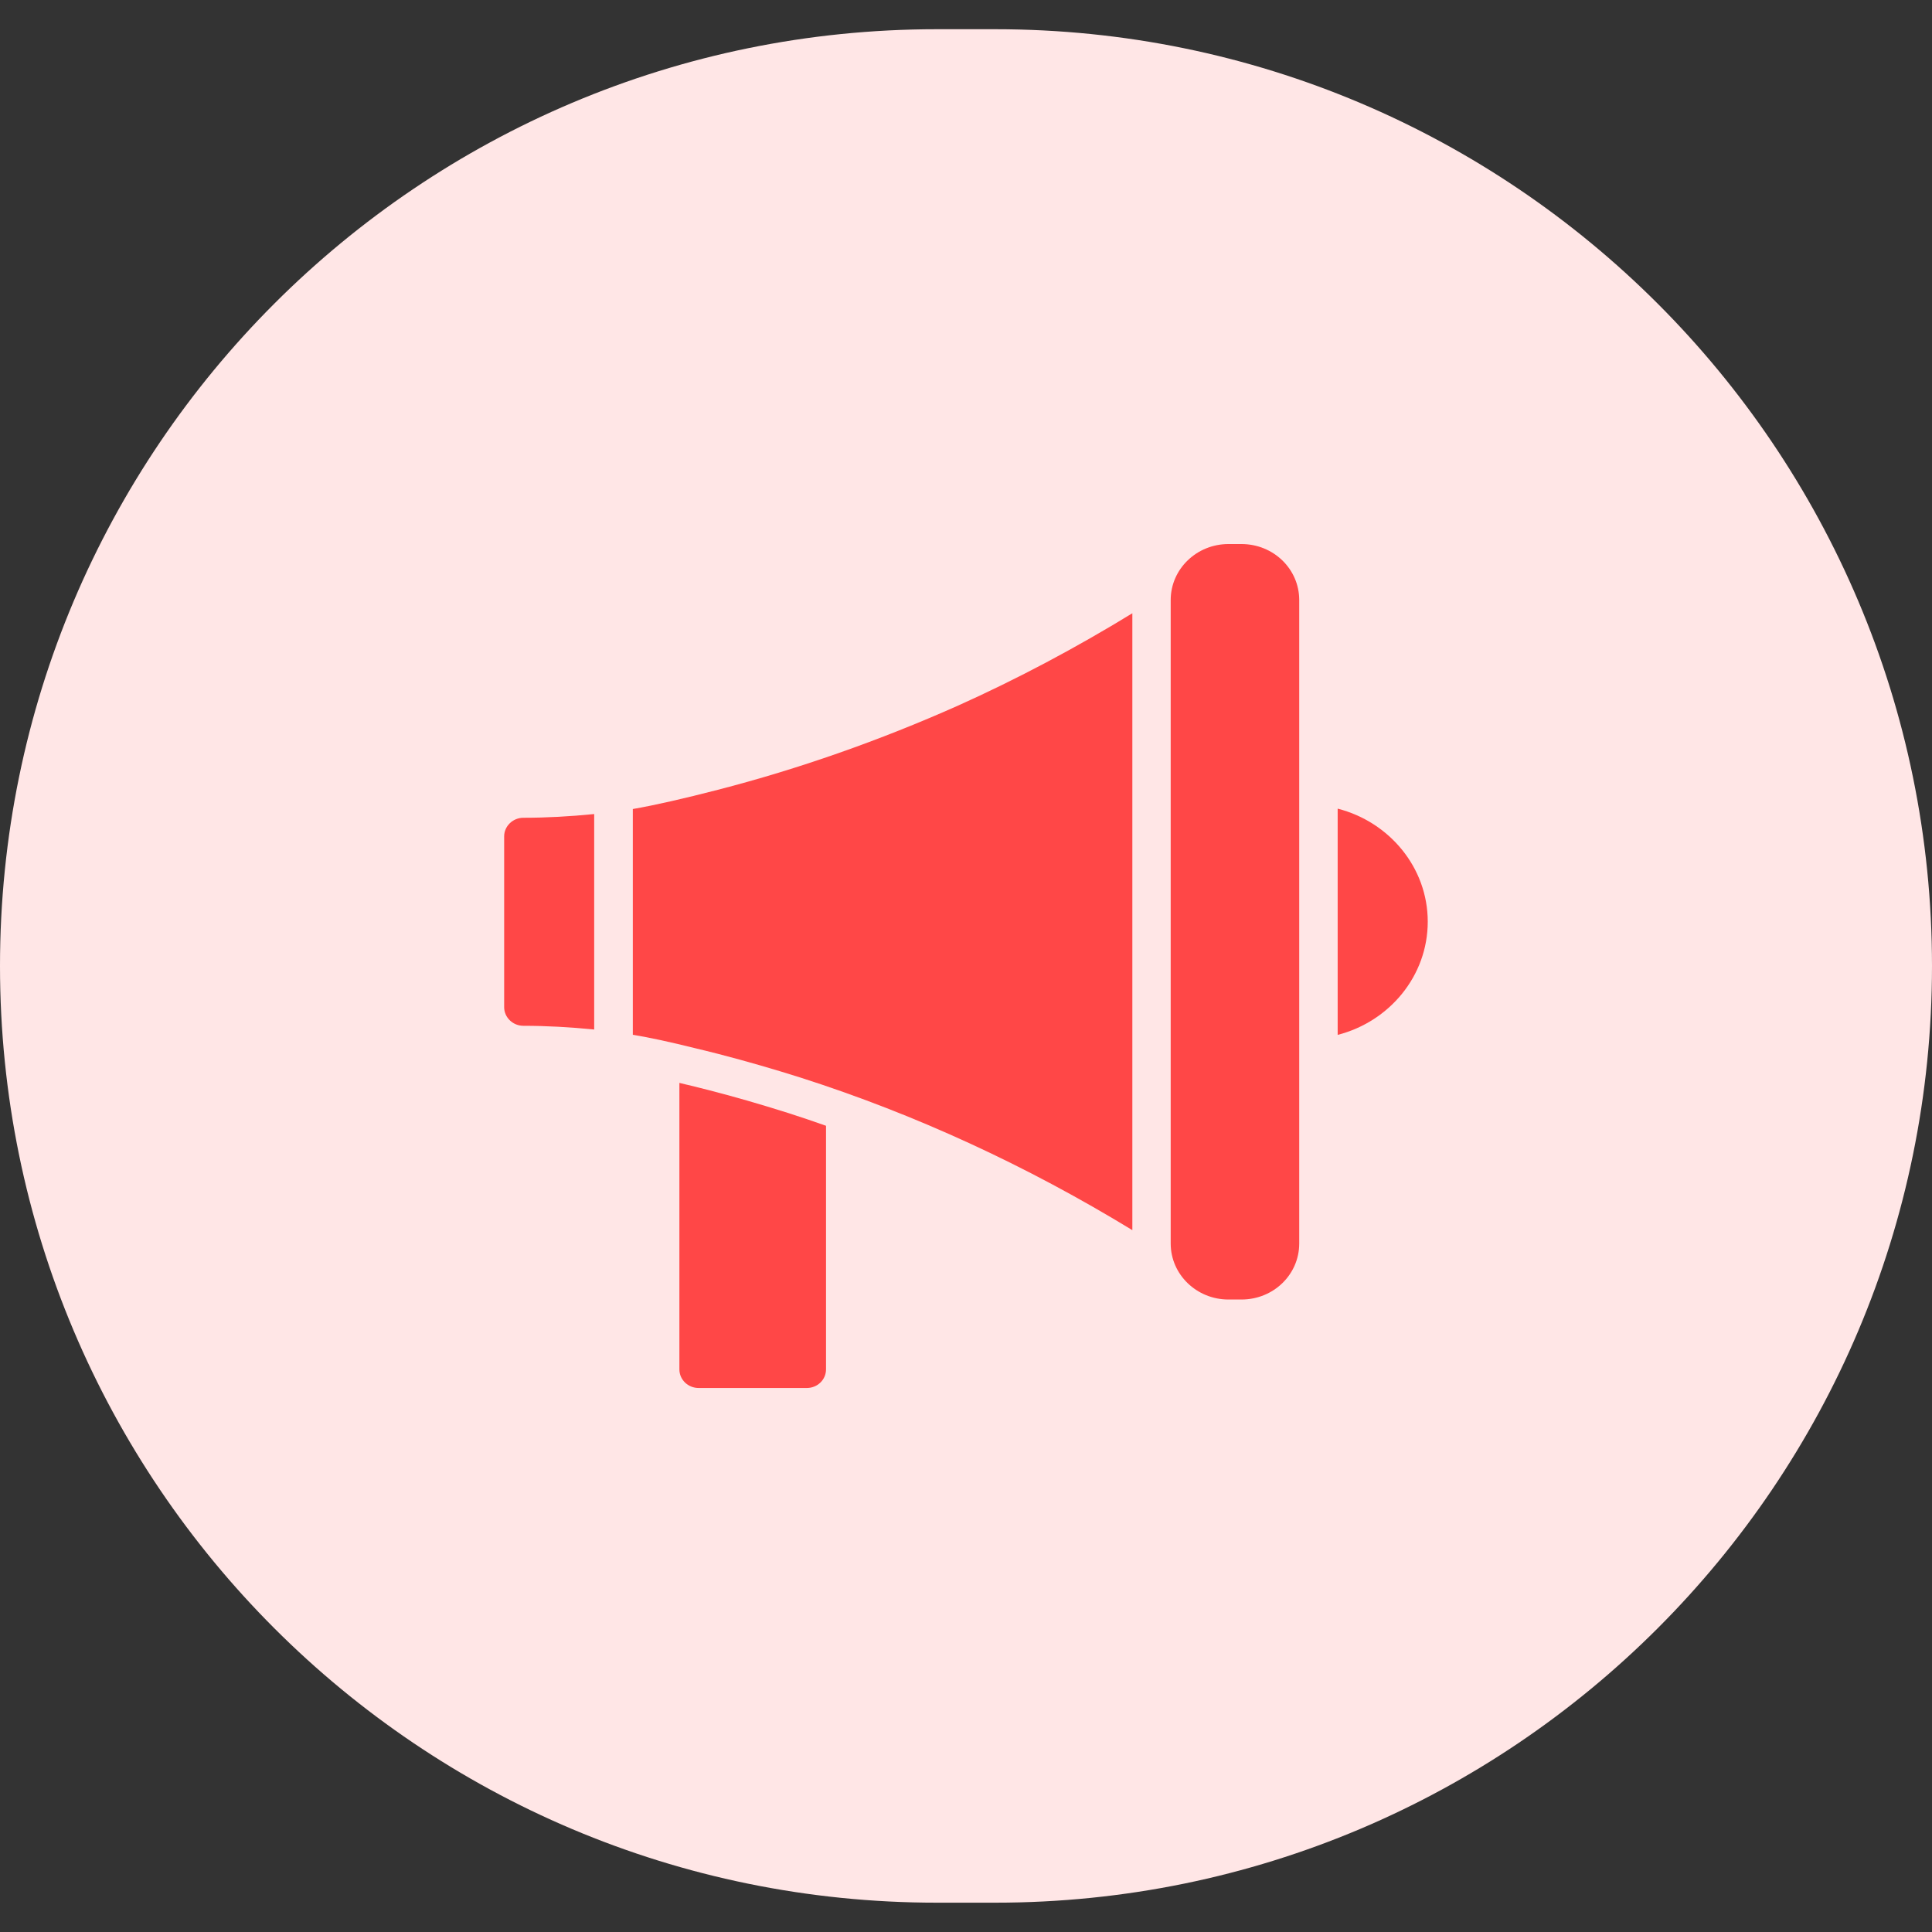 <svg width="40" height="40" viewBox="0 0 40 40" fill="none" xmlns="http://www.w3.org/2000/svg">
<rect x="0" y="0" width="40" height="40" fill="#333333" stroke="none"/>
<path d="M0 19.999C0 9.288 8.683 0.605 19.394 0.605H20.606C31.317 0.605 40 9.288 40 19.999V19.999C40 30.71 31.317 39.393 20.606 39.393H19.394C8.683 39.393 0 30.71 0 19.999V19.999Z" fill="#FFE6E6"/>
<path d="M10.438 17.317V20.852C10.438 21.064 10.617 21.238 10.836 21.238C11.31 21.238 11.8 21.265 12.302 21.315V16.854C11.8 16.904 11.31 16.931 10.836 16.931C10.617 16.931 10.438 17.105 10.438 17.317Z" fill="#FF4747"/>
<path d="M14.655 22.565L14.5 22.526C14.394 22.499 14.293 22.473 14.193 22.451C14.149 22.44 14.109 22.43 14.066 22.42V28.35C14.066 28.567 14.246 28.737 14.465 28.737H16.704C16.923 28.737 17.102 28.567 17.102 28.35V23.308C16.844 23.217 16.586 23.129 16.326 23.046C15.735 22.859 15.187 22.701 14.655 22.565Z" fill="#FF4747"/>
<path d="M14.862 16.352C14.161 16.533 13.568 16.669 13.102 16.75V21.424C13.456 21.482 13.882 21.575 14.376 21.698C14.532 21.733 14.691 21.776 14.862 21.818C15.464 21.973 16.042 22.142 16.579 22.312C18.958 23.073 21.26 24.136 23.444 25.469V12.697C22.276 13.412 21.065 14.057 19.826 14.613C18.209 15.332 16.54 15.919 14.862 16.352Z" fill="#FF4747"/>
<path d="M27.695 16.742V21.426C28.765 21.152 29.56 20.206 29.56 19.082C29.56 17.962 28.765 17.016 27.695 16.742Z" fill="#FF4747"/>
<path d="M25.704 11.264H25.433C24.776 11.264 24.238 11.781 24.238 12.423V25.746C24.238 26.388 24.776 26.905 25.433 26.905H25.704C26.366 26.905 26.899 26.388 26.899 25.746V12.423C26.899 11.781 26.366 11.264 25.704 11.264Z" fill="#FF4747"/>
</svg>
